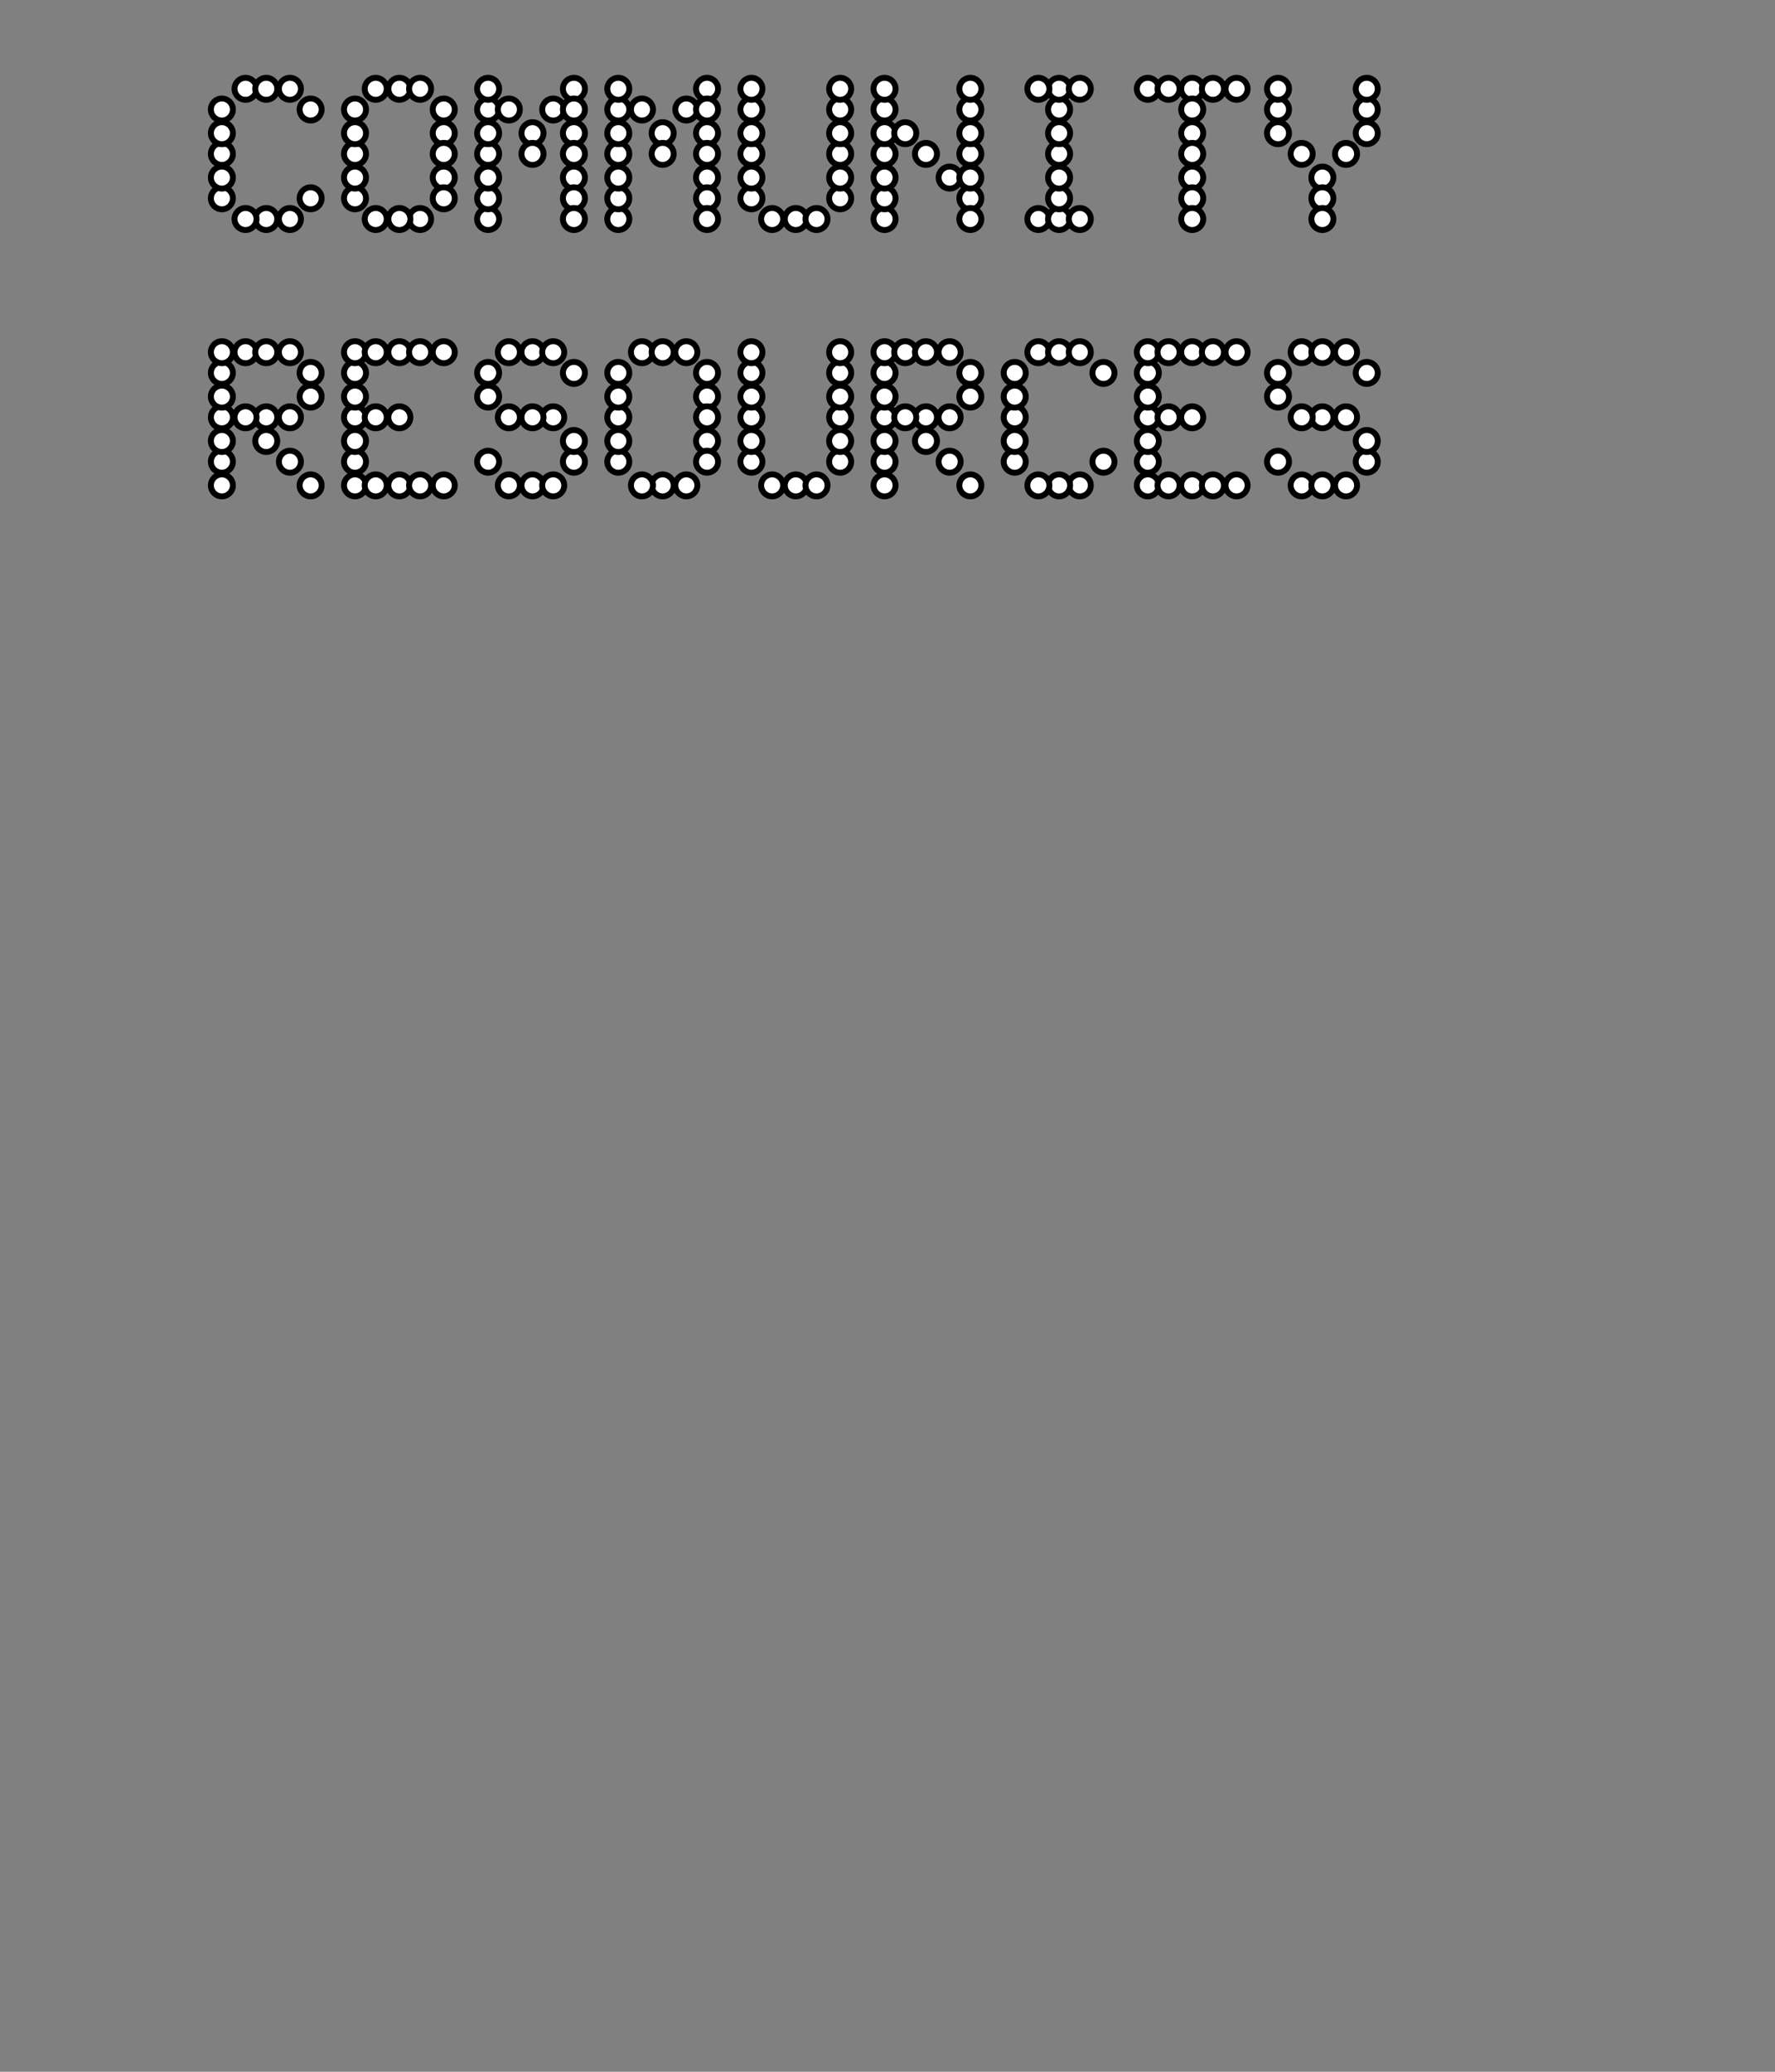 <svg width="600" height="700" viewbox = "0 0 600 700"  xmlns="http://www.w3.org/2000/svg">
<rect width="100%" height="100%" fill="#808080" stroke="none"/>
<!--<json>{
  "glyph": "0330,0330,0330,0330,0332,0336,0336,0332,0337,0337,0330,0330,0330,0332,0332,0332,0332,0332,0211,0211,0336,0336,0336,0332,0332,0332,0332,0332,0332,0332,0332,0330,0332,0337,0337,0337,0333,0333,0333,0336,0333,0337,0332,0332,0336,0333,0337,01103,01117,01115,01115,01125,01116,01111,01124,01131,0331,0332,0332,0332,0332,0332,0332,0332,0332,0336,0331,0333,0337,01040,01122,01105,01123,01117,01125,01122,01103,01105,01123,",
  "x0": 300,
  "y0": 400,
  "unit": 45.45454545454545,
  "width": 600,
  "height": 700,
  "style": {
    "color0": "black",
    "fill0": "white",
    "line0": 2,
    "color1": "black",
    "fill1": "black",
    "line1": 5,
    "color2": "red",
    "fill2": "red",
    "line2": 1,
    "color3": "#FF7900",
    "fill3": "#FF7900",
    "line3": 1,
    "color4": "yellow",
    "fill4": "yellow",
    "line4": 1,
    "color5": "green",
    "fill5": "green",
    "line5": 1,
    "color6": "blue",
    "fill6": "blue",
    "line6": 1,
    "color7": "purple",
    "fill7": "purple",
    "line7": 1
  },
  "shapes": [
    "0220:0342,0336,0333,0342,0336,0332,0342,0333,0333,0342,0336,0333,0342,0332,0332,0342,0332,0332,0342,0332,0332,0342,0333,0333,0333,0333,0333,0333,0333,0337,0337,0337,",
    "0221:0316,0336,0313,0342,0336,0333,0342,0333,0342,0333,0342,0333,0342,0333,0337,0342,0336,0333,0342,0333,0342,0333,0342,0333,0342,0333,0342,0337,0316,0337,0313,",
    "0222:0362,0203,0335,0203,0203,0203,0203,0203,0203,0335,0203,0335,0203,0203,0203,0203,0203,0203,0354,0335,",
    "0223:0322,0221,0221,0221,0221,0221,0221,0334,0221,0334,0220,0220,0220,0220,0220,0220,0334,0220,0334,0320,",
    "0224:0222,0330,0222,0330,0222,0330,0222,0330,0222,0330,0222,0331,0331,0331,0331,0331,",
    "0225:0223,0330,0223,0330,0223,0330,0223,0330,0223,0330,0223,0331,0331,0331,0331,0331,",
    "0226:0220,0336,0331,0334,0336,0330,0337,0321,0336,0362,0203,0335,0203,0203,0203,0203,0203,0335,0203,0203,0203,0203,0335,0203,0203,0203,0203,0203,0335,0203,0364,0330,0334,0331,0337,0201,0335,0336,0350,0334,0331,0362,0203,0335,0335,0203,0364,0331,0335,0313,0304,0337,0330,0336,0330,0337,0337,0320,0331,0336,0331,0332,01015,0163,0141,0166,0145,0365,0330,0330,0330,0333,0337,",
    "0227:0304,0350,0335,0313,0304,0322,0336,0336,0336,0330,0332,0337,0337,0362,0203,0335,0336,0203,0335,0337,0203,0334,0203,0335,0336,0203,0335,0337,0203,0334,0203,0335,0336,0203,0335,0337,0203,0334,0203,0335,0336,0203,0335,0337,0203,0363,0320,0336,0334,0336,0333,0331,0337,0337,0337,0350,0334,0304,0220,0331,0336,0331,0332,0336,0332,0337,01015,0144,0145,0154,0145,0164,0145,0336,0333,0337,0330,0330,0330,0333,0337,",
    "0230:0313,0334,0336,0330,0335,0335,0305,0334,0337,0311,0337,0362,0203,0335,0335,0203,0335,0350,0335,0336,0203,0363,0313,0336,0331,0304,0335,0337,",
    "0231:0321,0342,0330,0320,0336,0230,0331,0331,0337,0350,0335,0304,",
    "0232:0231,0231,0231,0231,0231,0231,0231,0231,",
    "0233:0220,0336,0210,0232,",
    "0234:0220,0336,0335,0335,0331,0335,0331,0337,0321,0342,0332,0342,0336,0333,0337,0342,0330,0336,0336,0336,0330,0337,0366,0332,0332,0332,0367,0350,0335,0306,0350,0320,0335,0362,0203,0334,0334,0334,0334,0203,0334,0334,0334,0334,0203,0363,0335,0304,0350,0335,0304,0335,0335,0331,0331,0332,01015,0145,0154,0145,0155,0145,0156,0164,040,0144,0157,0167,0156,0365,0330,0330,0330,0330,0330,0333,0333,0333,0336,0332,0337,0333,0337,0337,",
    "0235:0220,0321,0336,0342,0335,0342,0335,0342,0335,0342,0335,0337,",
    "0236:0321,0220,0335,0336,0321,0342,0335,0335,0342,0335,0337,",
    "0237:0220,0336,0331,0332,0336,0321,0342,0335,0342,0335,0342,0335,0342,0335,0330,0330,0333,0333,0337,0337,",
    "01220:0333,0200,0336,0332,0330,0336,0332,0337,0220,0331,0336,0333,0337,0337,",
    "01221:0333,0200,0336,0330,0332,0336,0332,0337,0221,0336,0333,0337,0331,0337,",
    "01222:0333,0200,0336,0330,0332,0336,0332,0336,0332,0222,0332,0337,0337,0331,0337,0333,",
    "01223:0333,0200,0336,0332,0330,0336,0332,0336,0332,0223,0332,0337,0337,0331,0337,0333,0320,",
    "01224:0333,0200,0336,0332,0336,0330,0336,0332,0332,0331,0332,0224,",
    "01225:0333,0200,0336,0330,0332,0336,0331,0332,0336,0331,0332,0225,0331,0332,0320,0337,0337,0337,0333,",
    "01226:0333,0200,0336,0336,0330,0332,0337,0226,0336,0333,0331,0337,0337,",
    "01227:0333,0200,0336,0330,0332,0336,0332,0337,0227,0333,0336,0333,0337,0331,0337,",
    "01230:0333,0200,",
    "01231:0333,0200,",
    "01232:0333,0200,",
    "01233:0333,0200,",
    "01234:0333,0200,",
    "01235:0333,0200,",
    "01236:0333,0200,",
    "01237:0333,0200,",
    "0240:0220,0336,0331,0333,0336,0321,0335,0342,0335,0335,0342,0335,0330,0330,0332,0332,0337,0337,",
    "01240:0333,0200,0336,0330,0332,0210,0240,0211,0333,0331,0337,",
    "0241:0220,0336,0321,0343,0332,0350,0335,0336,0342,0334,0334,0342,0335,0304,0337,0333,0337,",
    "01241:0333,0200,0336,0332,0330,0210,0241,0211,0333,0331,0337,",
    "0242:0220,0321,0336,0343,0333,0336,0350,0335,0342,0334,0334,0342,0335,0337,0304,0332,0337,",
    "01242:0333,0200,0336,0330,0332,0210,0242,0211,0333,0331,0337,",
    "0243:0220,0336,0331,0332,0336,0321,0343,0332,0350,0334,0336,0342,0335,0335,0342,0337,0334,0334,0335,0304,0332,0330,0330,0337,0337,0333,",
    "01243:0333,0200,0336,0330,0332,0210,0243,0211,0333,0331,0337,",
    "0244:0220,0336,0331,0333,0336,0321,0343,0333,0350,0336,0335,0342,0334,0334,0342,0335,0337,0304,0333,0330,0330,0337,0337,0332,",
    "01244:0333,0200,0336,0330,0332,0210,0244,0211,0333,0331,0337,",
    "0245:0210,0332,0332,0362,0335,0203,0203,0203,0203,0334,0203,0363,0332,0332,0331,0211,",
    "01245:0333,0200,0336,0330,0332,0336,0245,0337,0333,0331,0337,",
    "0246:0210,0332,0332,0335,0306,0336,0330,0335,0335,0335,0321,0362,0203,0335,0335,0203,0364,0331,0350,0335,0337,0366,0333,0333,0333,0333,0334,0334,0334,0334,0367,0335,0336,0342,0334,0334,0342,0330,0330,0330,0330,0335,0335,0335,0304,0337,0211,",
    "01246:0333,0200,0336,0330,0332,0336,0246,",
    "0247:0330,0332,0336,0332,0336,0221,0333,0333,0333,0222,0333,0333,0333,0223,0333,0333,0333,0225,0333,0331,0331,0331,0332,0332,0332,0332,0332,0332,0332,0332,0332,0332,0332,0332,0333,0333,0226,0331,0331,0331,0333,0333,0333,0333,0333,0333,0333,0333,0333,0333,0333,0333,0333,0330,0333,0330,0330,0333,0330,0331,0332,0332,0332,0332,0332,0332,0332,0332,0332,0332,0332,0332,0227,0333,0333,0333,0230,0333,0331,0331,0331,0331,0332,0332,0332,0330,0332,0332,0332,0332,0332,0332,0333,0333,0231,0333,0333,0333,0232,0331,0333,0330,0333,0333,0233,0333,0333,0333,0234,0330,0330,0332,0330,0332,0332,0337,0337,",
    "01247:0333,0200,0336,0330,0332,0220,0336,0247,0337,0331,0333,0337,"
  ]
}</json>-->    <circle cx="75" cy = "67" r = "3.719" stroke = "#000000" stroke-width = "2" fill = "#ffffff" />
    <circle cx="75" cy = "60" r = "3.719" stroke = "#000000" stroke-width = "2" fill = "#ffffff" />
    <circle cx="75" cy = "52" r = "3.719" stroke = "#000000" stroke-width = "2" fill = "#ffffff" />
    <circle cx="75" cy = "45" r = "3.719" stroke = "#000000" stroke-width = "2" fill = "#ffffff" />
    <circle cx="75" cy = "37" r = "3.719" stroke = "#000000" stroke-width = "2" fill = "#ffffff" />
    <circle cx="83" cy = "30" r = "3.719" stroke = "#000000" stroke-width = "2" fill = "#ffffff" />
    <circle cx="90" cy = "30" r = "3.719" stroke = "#000000" stroke-width = "2" fill = "#ffffff" />
    <circle cx="98" cy = "30" r = "3.719" stroke = "#000000" stroke-width = "2" fill = "#ffffff" />
    <circle cx="105" cy = "37" r = "3.719" stroke = "#000000" stroke-width = "2" fill = "#ffffff" />
    <circle cx="105" cy = "67" r = "3.719" stroke = "#000000" stroke-width = "2" fill = "#ffffff" />
    <circle cx="98" cy = "74" r = "3.719" stroke = "#000000" stroke-width = "2" fill = "#ffffff" />
    <circle cx="90" cy = "74" r = "3.719" stroke = "#000000" stroke-width = "2" fill = "#ffffff" />
    <circle cx="83" cy = "74" r = "3.719" stroke = "#000000" stroke-width = "2" fill = "#ffffff" />
    <circle cx="120" cy = "67" r = "3.719" stroke = "#000000" stroke-width = "2" fill = "#ffffff" />
    <circle cx="120" cy = "60" r = "3.719" stroke = "#000000" stroke-width = "2" fill = "#ffffff" />
    <circle cx="120" cy = "52" r = "3.719" stroke = "#000000" stroke-width = "2" fill = "#ffffff" />
    <circle cx="120" cy = "45" r = "3.719" stroke = "#000000" stroke-width = "2" fill = "#ffffff" />
    <circle cx="120" cy = "37" r = "3.719" stroke = "#000000" stroke-width = "2" fill = "#ffffff" />
    <circle cx="127" cy = "30" r = "3.719" stroke = "#000000" stroke-width = "2" fill = "#ffffff" />
    <circle cx="135" cy = "30" r = "3.719" stroke = "#000000" stroke-width = "2" fill = "#ffffff" />
    <circle cx="142" cy = "30" r = "3.719" stroke = "#000000" stroke-width = "2" fill = "#ffffff" />
    <circle cx="150" cy = "37" r = "3.719" stroke = "#000000" stroke-width = "2" fill = "#ffffff" />
    <circle cx="150" cy = "45" r = "3.719" stroke = "#000000" stroke-width = "2" fill = "#ffffff" />
    <circle cx="150" cy = "52" r = "3.719" stroke = "#000000" stroke-width = "2" fill = "#ffffff" />
    <circle cx="150" cy = "60" r = "3.719" stroke = "#000000" stroke-width = "2" fill = "#ffffff" />
    <circle cx="150" cy = "67" r = "3.719" stroke = "#000000" stroke-width = "2" fill = "#ffffff" />
    <circle cx="142" cy = "74" r = "3.719" stroke = "#000000" stroke-width = "2" fill = "#ffffff" />
    <circle cx="135" cy = "74" r = "3.719" stroke = "#000000" stroke-width = "2" fill = "#ffffff" />
    <circle cx="127" cy = "74" r = "3.719" stroke = "#000000" stroke-width = "2" fill = "#ffffff" />
    <circle cx="165" cy = "74" r = "3.719" stroke = "#000000" stroke-width = "2" fill = "#ffffff" />
    <circle cx="165" cy = "67" r = "3.719" stroke = "#000000" stroke-width = "2" fill = "#ffffff" />
    <circle cx="165" cy = "60" r = "3.719" stroke = "#000000" stroke-width = "2" fill = "#ffffff" />
    <circle cx="165" cy = "52" r = "3.719" stroke = "#000000" stroke-width = "2" fill = "#ffffff" />
    <circle cx="165" cy = "45" r = "3.719" stroke = "#000000" stroke-width = "2" fill = "#ffffff" />
    <circle cx="165" cy = "37" r = "3.719" stroke = "#000000" stroke-width = "2" fill = "#ffffff" />
    <circle cx="165" cy = "30" r = "3.719" stroke = "#000000" stroke-width = "2" fill = "#ffffff" />
    <circle cx="172" cy = "37" r = "3.719" stroke = "#000000" stroke-width = "2" fill = "#ffffff" />
    <circle cx="180" cy = "45" r = "3.719" stroke = "#000000" stroke-width = "2" fill = "#ffffff" />
    <circle cx="180" cy = "52" r = "3.719" stroke = "#000000" stroke-width = "2" fill = "#ffffff" />
    <circle cx="187" cy = "37" r = "3.719" stroke = "#000000" stroke-width = "2" fill = "#ffffff" />
    <circle cx="194" cy = "30" r = "3.719" stroke = "#000000" stroke-width = "2" fill = "#ffffff" />
    <circle cx="194" cy = "37" r = "3.719" stroke = "#000000" stroke-width = "2" fill = "#ffffff" />
    <circle cx="194" cy = "45" r = "3.719" stroke = "#000000" stroke-width = "2" fill = "#ffffff" />
    <circle cx="194" cy = "52" r = "3.719" stroke = "#000000" stroke-width = "2" fill = "#ffffff" />
    <circle cx="194" cy = "60" r = "3.719" stroke = "#000000" stroke-width = "2" fill = "#ffffff" />
    <circle cx="194" cy = "67" r = "3.719" stroke = "#000000" stroke-width = "2" fill = "#ffffff" />
    <circle cx="194" cy = "74" r = "3.719" stroke = "#000000" stroke-width = "2" fill = "#ffffff" />
    <circle cx="209" cy = "74" r = "3.719" stroke = "#000000" stroke-width = "2" fill = "#ffffff" />
    <circle cx="209" cy = "67" r = "3.719" stroke = "#000000" stroke-width = "2" fill = "#ffffff" />
    <circle cx="209" cy = "60" r = "3.719" stroke = "#000000" stroke-width = "2" fill = "#ffffff" />
    <circle cx="209" cy = "52" r = "3.719" stroke = "#000000" stroke-width = "2" fill = "#ffffff" />
    <circle cx="209" cy = "45" r = "3.719" stroke = "#000000" stroke-width = "2" fill = "#ffffff" />
    <circle cx="209" cy = "37" r = "3.719" stroke = "#000000" stroke-width = "2" fill = "#ffffff" />
    <circle cx="209" cy = "30" r = "3.719" stroke = "#000000" stroke-width = "2" fill = "#ffffff" />
    <circle cx="217" cy = "37" r = "3.719" stroke = "#000000" stroke-width = "2" fill = "#ffffff" />
    <circle cx="224" cy = "45" r = "3.719" stroke = "#000000" stroke-width = "2" fill = "#ffffff" />
    <circle cx="224" cy = "52" r = "3.719" stroke = "#000000" stroke-width = "2" fill = "#ffffff" />
    <circle cx="232" cy = "37" r = "3.719" stroke = "#000000" stroke-width = "2" fill = "#ffffff" />
    <circle cx="239" cy = "30" r = "3.719" stroke = "#000000" stroke-width = "2" fill = "#ffffff" />
    <circle cx="239" cy = "37" r = "3.719" stroke = "#000000" stroke-width = "2" fill = "#ffffff" />
    <circle cx="239" cy = "45" r = "3.719" stroke = "#000000" stroke-width = "2" fill = "#ffffff" />
    <circle cx="239" cy = "52" r = "3.719" stroke = "#000000" stroke-width = "2" fill = "#ffffff" />
    <circle cx="239" cy = "60" r = "3.719" stroke = "#000000" stroke-width = "2" fill = "#ffffff" />
    <circle cx="239" cy = "67" r = "3.719" stroke = "#000000" stroke-width = "2" fill = "#ffffff" />
    <circle cx="239" cy = "74" r = "3.719" stroke = "#000000" stroke-width = "2" fill = "#ffffff" />
    <circle cx="254" cy = "67" r = "3.719" stroke = "#000000" stroke-width = "2" fill = "#ffffff" />
    <circle cx="254" cy = "60" r = "3.719" stroke = "#000000" stroke-width = "2" fill = "#ffffff" />
    <circle cx="254" cy = "52" r = "3.719" stroke = "#000000" stroke-width = "2" fill = "#ffffff" />
    <circle cx="254" cy = "45" r = "3.719" stroke = "#000000" stroke-width = "2" fill = "#ffffff" />
    <circle cx="254" cy = "37" r = "3.719" stroke = "#000000" stroke-width = "2" fill = "#ffffff" />
    <circle cx="254" cy = "30" r = "3.719" stroke = "#000000" stroke-width = "2" fill = "#ffffff" />
    <circle cx="261" cy = "74" r = "3.719" stroke = "#000000" stroke-width = "2" fill = "#ffffff" />
    <circle cx="269" cy = "74" r = "3.719" stroke = "#000000" stroke-width = "2" fill = "#ffffff" />
    <circle cx="276" cy = "74" r = "3.719" stroke = "#000000" stroke-width = "2" fill = "#ffffff" />
    <circle cx="284" cy = "67" r = "3.719" stroke = "#000000" stroke-width = "2" fill = "#ffffff" />
    <circle cx="284" cy = "60" r = "3.719" stroke = "#000000" stroke-width = "2" fill = "#ffffff" />
    <circle cx="284" cy = "52" r = "3.719" stroke = "#000000" stroke-width = "2" fill = "#ffffff" />
    <circle cx="284" cy = "45" r = "3.719" stroke = "#000000" stroke-width = "2" fill = "#ffffff" />
    <circle cx="284" cy = "37" r = "3.719" stroke = "#000000" stroke-width = "2" fill = "#ffffff" />
    <circle cx="284" cy = "30" r = "3.719" stroke = "#000000" stroke-width = "2" fill = "#ffffff" />
    <circle cx="299" cy = "74" r = "3.719" stroke = "#000000" stroke-width = "2" fill = "#ffffff" />
    <circle cx="299" cy = "67" r = "3.719" stroke = "#000000" stroke-width = "2" fill = "#ffffff" />
    <circle cx="299" cy = "60" r = "3.719" stroke = "#000000" stroke-width = "2" fill = "#ffffff" />
    <circle cx="299" cy = "52" r = "3.719" stroke = "#000000" stroke-width = "2" fill = "#ffffff" />
    <circle cx="299" cy = "45" r = "3.719" stroke = "#000000" stroke-width = "2" fill = "#ffffff" />
    <circle cx="299" cy = "37" r = "3.719" stroke = "#000000" stroke-width = "2" fill = "#ffffff" />
    <circle cx="299" cy = "30" r = "3.719" stroke = "#000000" stroke-width = "2" fill = "#ffffff" />
    <circle cx="306" cy = "45" r = "3.719" stroke = "#000000" stroke-width = "2" fill = "#ffffff" />
    <circle cx="313" cy = "52" r = "3.719" stroke = "#000000" stroke-width = "2" fill = "#ffffff" />
    <circle cx="321" cy = "60" r = "3.719" stroke = "#000000" stroke-width = "2" fill = "#ffffff" />
    <circle cx="328" cy = "67" r = "3.719" stroke = "#000000" stroke-width = "2" fill = "#ffffff" />
    <circle cx="328" cy = "74" r = "3.719" stroke = "#000000" stroke-width = "2" fill = "#ffffff" />
    <circle cx="328" cy = "60" r = "3.719" stroke = "#000000" stroke-width = "2" fill = "#ffffff" />
    <circle cx="328" cy = "52" r = "3.719" stroke = "#000000" stroke-width = "2" fill = "#ffffff" />
    <circle cx="328" cy = "45" r = "3.719" stroke = "#000000" stroke-width = "2" fill = "#ffffff" />
    <circle cx="328" cy = "37" r = "3.719" stroke = "#000000" stroke-width = "2" fill = "#ffffff" />
    <circle cx="328" cy = "30" r = "3.719" stroke = "#000000" stroke-width = "2" fill = "#ffffff" />
    <circle cx="351" cy = "74" r = "3.719" stroke = "#000000" stroke-width = "2" fill = "#ffffff" />
    <circle cx="358" cy = "74" r = "3.719" stroke = "#000000" stroke-width = "2" fill = "#ffffff" />
    <circle cx="365" cy = "74" r = "3.719" stroke = "#000000" stroke-width = "2" fill = "#ffffff" />
    <circle cx="358" cy = "67" r = "3.719" stroke = "#000000" stroke-width = "2" fill = "#ffffff" />
    <circle cx="358" cy = "60" r = "3.719" stroke = "#000000" stroke-width = "2" fill = "#ffffff" />
    <circle cx="358" cy = "52" r = "3.719" stroke = "#000000" stroke-width = "2" fill = "#ffffff" />
    <circle cx="358" cy = "45" r = "3.719" stroke = "#000000" stroke-width = "2" fill = "#ffffff" />
    <circle cx="358" cy = "37" r = "3.719" stroke = "#000000" stroke-width = "2" fill = "#ffffff" />
    <circle cx="358" cy = "30" r = "3.719" stroke = "#000000" stroke-width = "2" fill = "#ffffff" />
    <circle cx="351" cy = "30" r = "3.719" stroke = "#000000" stroke-width = "2" fill = "#ffffff" />
    <circle cx="365" cy = "30" r = "3.719" stroke = "#000000" stroke-width = "2" fill = "#ffffff" />
    <circle cx="388" cy = "30" r = "3.719" stroke = "#000000" stroke-width = "2" fill = "#ffffff" />
    <circle cx="395" cy = "30" r = "3.719" stroke = "#000000" stroke-width = "2" fill = "#ffffff" />
    <circle cx="403" cy = "30" r = "3.719" stroke = "#000000" stroke-width = "2" fill = "#ffffff" />
    <circle cx="410" cy = "30" r = "3.719" stroke = "#000000" stroke-width = "2" fill = "#ffffff" />
    <circle cx="418" cy = "30" r = "3.719" stroke = "#000000" stroke-width = "2" fill = "#ffffff" />
    <circle cx="403" cy = "37" r = "3.719" stroke = "#000000" stroke-width = "2" fill = "#ffffff" />
    <circle cx="403" cy = "45" r = "3.719" stroke = "#000000" stroke-width = "2" fill = "#ffffff" />
    <circle cx="403" cy = "52" r = "3.719" stroke = "#000000" stroke-width = "2" fill = "#ffffff" />
    <circle cx="403" cy = "60" r = "3.719" stroke = "#000000" stroke-width = "2" fill = "#ffffff" />
    <circle cx="403" cy = "67" r = "3.719" stroke = "#000000" stroke-width = "2" fill = "#ffffff" />
    <circle cx="403" cy = "74" r = "3.719" stroke = "#000000" stroke-width = "2" fill = "#ffffff" />
    <circle cx="432" cy = "45" r = "3.719" stroke = "#000000" stroke-width = "2" fill = "#ffffff" />
    <circle cx="432" cy = "37" r = "3.719" stroke = "#000000" stroke-width = "2" fill = "#ffffff" />
    <circle cx="432" cy = "30" r = "3.719" stroke = "#000000" stroke-width = "2" fill = "#ffffff" />
    <circle cx="440" cy = "52" r = "3.719" stroke = "#000000" stroke-width = "2" fill = "#ffffff" />
    <circle cx="447" cy = "60" r = "3.719" stroke = "#000000" stroke-width = "2" fill = "#ffffff" />
    <circle cx="447" cy = "67" r = "3.719" stroke = "#000000" stroke-width = "2" fill = "#ffffff" />
    <circle cx="447" cy = "74" r = "3.719" stroke = "#000000" stroke-width = "2" fill = "#ffffff" />
    <circle cx="455" cy = "52" r = "3.719" stroke = "#000000" stroke-width = "2" fill = "#ffffff" />
    <circle cx="462" cy = "45" r = "3.719" stroke = "#000000" stroke-width = "2" fill = "#ffffff" />
    <circle cx="462" cy = "37" r = "3.719" stroke = "#000000" stroke-width = "2" fill = "#ffffff" />
    <circle cx="462" cy = "30" r = "3.719" stroke = "#000000" stroke-width = "2" fill = "#ffffff" />
    <circle cx="75" cy = "164" r = "3.719" stroke = "#000000" stroke-width = "2" fill = "#ffffff" />
    <circle cx="75" cy = "156" r = "3.719" stroke = "#000000" stroke-width = "2" fill = "#ffffff" />
    <circle cx="75" cy = "149" r = "3.719" stroke = "#000000" stroke-width = "2" fill = "#ffffff" />
    <circle cx="75" cy = "141" r = "3.719" stroke = "#000000" stroke-width = "2" fill = "#ffffff" />
    <circle cx="75" cy = "134" r = "3.719" stroke = "#000000" stroke-width = "2" fill = "#ffffff" />
    <circle cx="75" cy = "126" r = "3.719" stroke = "#000000" stroke-width = "2" fill = "#ffffff" />
    <circle cx="75" cy = "119" r = "3.719" stroke = "#000000" stroke-width = "2" fill = "#ffffff" />
    <circle cx="83" cy = "119" r = "3.719" stroke = "#000000" stroke-width = "2" fill = "#ffffff" />
    <circle cx="90" cy = "119" r = "3.719" stroke = "#000000" stroke-width = "2" fill = "#ffffff" />
    <circle cx="98" cy = "119" r = "3.719" stroke = "#000000" stroke-width = "2" fill = "#ffffff" />
    <circle cx="105" cy = "126" r = "3.719" stroke = "#000000" stroke-width = "2" fill = "#ffffff" />
    <circle cx="105" cy = "134" r = "3.719" stroke = "#000000" stroke-width = "2" fill = "#ffffff" />
    <circle cx="98" cy = "141" r = "3.719" stroke = "#000000" stroke-width = "2" fill = "#ffffff" />
    <circle cx="90" cy = "141" r = "3.719" stroke = "#000000" stroke-width = "2" fill = "#ffffff" />
    <circle cx="83" cy = "141" r = "3.719" stroke = "#000000" stroke-width = "2" fill = "#ffffff" />
    <circle cx="90" cy = "149" r = "3.719" stroke = "#000000" stroke-width = "2" fill = "#ffffff" />
    <circle cx="98" cy = "156" r = "3.719" stroke = "#000000" stroke-width = "2" fill = "#ffffff" />
    <circle cx="105" cy = "164" r = "3.719" stroke = "#000000" stroke-width = "2" fill = "#ffffff" />
    <circle cx="120" cy = "164" r = "3.719" stroke = "#000000" stroke-width = "2" fill = "#ffffff" />
    <circle cx="120" cy = "156" r = "3.719" stroke = "#000000" stroke-width = "2" fill = "#ffffff" />
    <circle cx="120" cy = "149" r = "3.719" stroke = "#000000" stroke-width = "2" fill = "#ffffff" />
    <circle cx="120" cy = "141" r = "3.719" stroke = "#000000" stroke-width = "2" fill = "#ffffff" />
    <circle cx="120" cy = "134" r = "3.719" stroke = "#000000" stroke-width = "2" fill = "#ffffff" />
    <circle cx="120" cy = "126" r = "3.719" stroke = "#000000" stroke-width = "2" fill = "#ffffff" />
    <circle cx="120" cy = "119" r = "3.719" stroke = "#000000" stroke-width = "2" fill = "#ffffff" />
    <circle cx="127" cy = "119" r = "3.719" stroke = "#000000" stroke-width = "2" fill = "#ffffff" />
    <circle cx="135" cy = "119" r = "3.719" stroke = "#000000" stroke-width = "2" fill = "#ffffff" />
    <circle cx="142" cy = "119" r = "3.719" stroke = "#000000" stroke-width = "2" fill = "#ffffff" />
    <circle cx="150" cy = "119" r = "3.719" stroke = "#000000" stroke-width = "2" fill = "#ffffff" />
    <circle cx="135" cy = "141" r = "3.719" stroke = "#000000" stroke-width = "2" fill = "#ffffff" />
    <circle cx="127" cy = "141" r = "3.719" stroke = "#000000" stroke-width = "2" fill = "#ffffff" />
    <circle cx="127" cy = "164" r = "3.719" stroke = "#000000" stroke-width = "2" fill = "#ffffff" />
    <circle cx="135" cy = "164" r = "3.719" stroke = "#000000" stroke-width = "2" fill = "#ffffff" />
    <circle cx="142" cy = "164" r = "3.719" stroke = "#000000" stroke-width = "2" fill = "#ffffff" />
    <circle cx="150" cy = "164" r = "3.719" stroke = "#000000" stroke-width = "2" fill = "#ffffff" />
    <circle cx="165" cy = "156" r = "3.719" stroke = "#000000" stroke-width = "2" fill = "#ffffff" />
    <circle cx="172" cy = "164" r = "3.719" stroke = "#000000" stroke-width = "2" fill = "#ffffff" />
    <circle cx="180" cy = "164" r = "3.719" stroke = "#000000" stroke-width = "2" fill = "#ffffff" />
    <circle cx="187" cy = "164" r = "3.719" stroke = "#000000" stroke-width = "2" fill = "#ffffff" />
    <circle cx="194" cy = "156" r = "3.719" stroke = "#000000" stroke-width = "2" fill = "#ffffff" />
    <circle cx="194" cy = "149" r = "3.719" stroke = "#000000" stroke-width = "2" fill = "#ffffff" />
    <circle cx="187" cy = "141" r = "3.719" stroke = "#000000" stroke-width = "2" fill = "#ffffff" />
    <circle cx="180" cy = "141" r = "3.719" stroke = "#000000" stroke-width = "2" fill = "#ffffff" />
    <circle cx="172" cy = "141" r = "3.719" stroke = "#000000" stroke-width = "2" fill = "#ffffff" />
    <circle cx="165" cy = "134" r = "3.719" stroke = "#000000" stroke-width = "2" fill = "#ffffff" />
    <circle cx="165" cy = "126" r = "3.719" stroke = "#000000" stroke-width = "2" fill = "#ffffff" />
    <circle cx="172" cy = "119" r = "3.719" stroke = "#000000" stroke-width = "2" fill = "#ffffff" />
    <circle cx="180" cy = "119" r = "3.719" stroke = "#000000" stroke-width = "2" fill = "#ffffff" />
    <circle cx="187" cy = "119" r = "3.719" stroke = "#000000" stroke-width = "2" fill = "#ffffff" />
    <circle cx="194" cy = "126" r = "3.719" stroke = "#000000" stroke-width = "2" fill = "#ffffff" />
    <circle cx="209" cy = "156" r = "3.719" stroke = "#000000" stroke-width = "2" fill = "#ffffff" />
    <circle cx="209" cy = "149" r = "3.719" stroke = "#000000" stroke-width = "2" fill = "#ffffff" />
    <circle cx="209" cy = "141" r = "3.719" stroke = "#000000" stroke-width = "2" fill = "#ffffff" />
    <circle cx="209" cy = "134" r = "3.719" stroke = "#000000" stroke-width = "2" fill = "#ffffff" />
    <circle cx="209" cy = "126" r = "3.719" stroke = "#000000" stroke-width = "2" fill = "#ffffff" />
    <circle cx="217" cy = "119" r = "3.719" stroke = "#000000" stroke-width = "2" fill = "#ffffff" />
    <circle cx="224" cy = "119" r = "3.719" stroke = "#000000" stroke-width = "2" fill = "#ffffff" />
    <circle cx="232" cy = "119" r = "3.719" stroke = "#000000" stroke-width = "2" fill = "#ffffff" />
    <circle cx="239" cy = "126" r = "3.719" stroke = "#000000" stroke-width = "2" fill = "#ffffff" />
    <circle cx="239" cy = "134" r = "3.719" stroke = "#000000" stroke-width = "2" fill = "#ffffff" />
    <circle cx="239" cy = "141" r = "3.719" stroke = "#000000" stroke-width = "2" fill = "#ffffff" />
    <circle cx="239" cy = "149" r = "3.719" stroke = "#000000" stroke-width = "2" fill = "#ffffff" />
    <circle cx="239" cy = "156" r = "3.719" stroke = "#000000" stroke-width = "2" fill = "#ffffff" />
    <circle cx="232" cy = "164" r = "3.719" stroke = "#000000" stroke-width = "2" fill = "#ffffff" />
    <circle cx="224" cy = "164" r = "3.719" stroke = "#000000" stroke-width = "2" fill = "#ffffff" />
    <circle cx="217" cy = "164" r = "3.719" stroke = "#000000" stroke-width = "2" fill = "#ffffff" />
    <circle cx="254" cy = "156" r = "3.719" stroke = "#000000" stroke-width = "2" fill = "#ffffff" />
    <circle cx="254" cy = "149" r = "3.719" stroke = "#000000" stroke-width = "2" fill = "#ffffff" />
    <circle cx="254" cy = "141" r = "3.719" stroke = "#000000" stroke-width = "2" fill = "#ffffff" />
    <circle cx="254" cy = "134" r = "3.719" stroke = "#000000" stroke-width = "2" fill = "#ffffff" />
    <circle cx="254" cy = "126" r = "3.719" stroke = "#000000" stroke-width = "2" fill = "#ffffff" />
    <circle cx="254" cy = "119" r = "3.719" stroke = "#000000" stroke-width = "2" fill = "#ffffff" />
    <circle cx="261" cy = "164" r = "3.719" stroke = "#000000" stroke-width = "2" fill = "#ffffff" />
    <circle cx="269" cy = "164" r = "3.719" stroke = "#000000" stroke-width = "2" fill = "#ffffff" />
    <circle cx="276" cy = "164" r = "3.719" stroke = "#000000" stroke-width = "2" fill = "#ffffff" />
    <circle cx="284" cy = "156" r = "3.719" stroke = "#000000" stroke-width = "2" fill = "#ffffff" />
    <circle cx="284" cy = "149" r = "3.719" stroke = "#000000" stroke-width = "2" fill = "#ffffff" />
    <circle cx="284" cy = "141" r = "3.719" stroke = "#000000" stroke-width = "2" fill = "#ffffff" />
    <circle cx="284" cy = "134" r = "3.719" stroke = "#000000" stroke-width = "2" fill = "#ffffff" />
    <circle cx="284" cy = "126" r = "3.719" stroke = "#000000" stroke-width = "2" fill = "#ffffff" />
    <circle cx="284" cy = "119" r = "3.719" stroke = "#000000" stroke-width = "2" fill = "#ffffff" />
    <circle cx="299" cy = "164" r = "3.719" stroke = "#000000" stroke-width = "2" fill = "#ffffff" />
    <circle cx="299" cy = "156" r = "3.719" stroke = "#000000" stroke-width = "2" fill = "#ffffff" />
    <circle cx="299" cy = "149" r = "3.719" stroke = "#000000" stroke-width = "2" fill = "#ffffff" />
    <circle cx="299" cy = "141" r = "3.719" stroke = "#000000" stroke-width = "2" fill = "#ffffff" />
    <circle cx="299" cy = "134" r = "3.719" stroke = "#000000" stroke-width = "2" fill = "#ffffff" />
    <circle cx="299" cy = "126" r = "3.719" stroke = "#000000" stroke-width = "2" fill = "#ffffff" />
    <circle cx="299" cy = "119" r = "3.719" stroke = "#000000" stroke-width = "2" fill = "#ffffff" />
    <circle cx="306" cy = "119" r = "3.719" stroke = "#000000" stroke-width = "2" fill = "#ffffff" />
    <circle cx="313" cy = "119" r = "3.719" stroke = "#000000" stroke-width = "2" fill = "#ffffff" />
    <circle cx="321" cy = "119" r = "3.719" stroke = "#000000" stroke-width = "2" fill = "#ffffff" />
    <circle cx="328" cy = "126" r = "3.719" stroke = "#000000" stroke-width = "2" fill = "#ffffff" />
    <circle cx="328" cy = "134" r = "3.719" stroke = "#000000" stroke-width = "2" fill = "#ffffff" />
    <circle cx="321" cy = "141" r = "3.719" stroke = "#000000" stroke-width = "2" fill = "#ffffff" />
    <circle cx="313" cy = "141" r = "3.719" stroke = "#000000" stroke-width = "2" fill = "#ffffff" />
    <circle cx="306" cy = "141" r = "3.719" stroke = "#000000" stroke-width = "2" fill = "#ffffff" />
    <circle cx="313" cy = "149" r = "3.719" stroke = "#000000" stroke-width = "2" fill = "#ffffff" />
    <circle cx="321" cy = "156" r = "3.719" stroke = "#000000" stroke-width = "2" fill = "#ffffff" />
    <circle cx="328" cy = "164" r = "3.719" stroke = "#000000" stroke-width = "2" fill = "#ffffff" />
    <circle cx="343" cy = "156" r = "3.719" stroke = "#000000" stroke-width = "2" fill = "#ffffff" />
    <circle cx="343" cy = "149" r = "3.719" stroke = "#000000" stroke-width = "2" fill = "#ffffff" />
    <circle cx="343" cy = "141" r = "3.719" stroke = "#000000" stroke-width = "2" fill = "#ffffff" />
    <circle cx="343" cy = "134" r = "3.719" stroke = "#000000" stroke-width = "2" fill = "#ffffff" />
    <circle cx="343" cy = "126" r = "3.719" stroke = "#000000" stroke-width = "2" fill = "#ffffff" />
    <circle cx="351" cy = "119" r = "3.719" stroke = "#000000" stroke-width = "2" fill = "#ffffff" />
    <circle cx="358" cy = "119" r = "3.719" stroke = "#000000" stroke-width = "2" fill = "#ffffff" />
    <circle cx="365" cy = "119" r = "3.719" stroke = "#000000" stroke-width = "2" fill = "#ffffff" />
    <circle cx="373" cy = "126" r = "3.719" stroke = "#000000" stroke-width = "2" fill = "#ffffff" />
    <circle cx="373" cy = "156" r = "3.719" stroke = "#000000" stroke-width = "2" fill = "#ffffff" />
    <circle cx="365" cy = "164" r = "3.719" stroke = "#000000" stroke-width = "2" fill = "#ffffff" />
    <circle cx="358" cy = "164" r = "3.719" stroke = "#000000" stroke-width = "2" fill = "#ffffff" />
    <circle cx="351" cy = "164" r = "3.719" stroke = "#000000" stroke-width = "2" fill = "#ffffff" />
    <circle cx="388" cy = "164" r = "3.719" stroke = "#000000" stroke-width = "2" fill = "#ffffff" />
    <circle cx="388" cy = "156" r = "3.719" stroke = "#000000" stroke-width = "2" fill = "#ffffff" />
    <circle cx="388" cy = "149" r = "3.719" stroke = "#000000" stroke-width = "2" fill = "#ffffff" />
    <circle cx="388" cy = "141" r = "3.719" stroke = "#000000" stroke-width = "2" fill = "#ffffff" />
    <circle cx="388" cy = "134" r = "3.719" stroke = "#000000" stroke-width = "2" fill = "#ffffff" />
    <circle cx="388" cy = "126" r = "3.719" stroke = "#000000" stroke-width = "2" fill = "#ffffff" />
    <circle cx="388" cy = "119" r = "3.719" stroke = "#000000" stroke-width = "2" fill = "#ffffff" />
    <circle cx="395" cy = "119" r = "3.719" stroke = "#000000" stroke-width = "2" fill = "#ffffff" />
    <circle cx="403" cy = "119" r = "3.719" stroke = "#000000" stroke-width = "2" fill = "#ffffff" />
    <circle cx="410" cy = "119" r = "3.719" stroke = "#000000" stroke-width = "2" fill = "#ffffff" />
    <circle cx="418" cy = "119" r = "3.719" stroke = "#000000" stroke-width = "2" fill = "#ffffff" />
    <circle cx="403" cy = "141" r = "3.719" stroke = "#000000" stroke-width = "2" fill = "#ffffff" />
    <circle cx="395" cy = "141" r = "3.719" stroke = "#000000" stroke-width = "2" fill = "#ffffff" />
    <circle cx="395" cy = "164" r = "3.719" stroke = "#000000" stroke-width = "2" fill = "#ffffff" />
    <circle cx="403" cy = "164" r = "3.719" stroke = "#000000" stroke-width = "2" fill = "#ffffff" />
    <circle cx="410" cy = "164" r = "3.719" stroke = "#000000" stroke-width = "2" fill = "#ffffff" />
    <circle cx="418" cy = "164" r = "3.719" stroke = "#000000" stroke-width = "2" fill = "#ffffff" />
    <circle cx="432" cy = "156" r = "3.719" stroke = "#000000" stroke-width = "2" fill = "#ffffff" />
    <circle cx="440" cy = "164" r = "3.719" stroke = "#000000" stroke-width = "2" fill = "#ffffff" />
    <circle cx="447" cy = "164" r = "3.719" stroke = "#000000" stroke-width = "2" fill = "#ffffff" />
    <circle cx="455" cy = "164" r = "3.719" stroke = "#000000" stroke-width = "2" fill = "#ffffff" />
    <circle cx="462" cy = "156" r = "3.719" stroke = "#000000" stroke-width = "2" fill = "#ffffff" />
    <circle cx="462" cy = "149" r = "3.719" stroke = "#000000" stroke-width = "2" fill = "#ffffff" />
    <circle cx="455" cy = "141" r = "3.719" stroke = "#000000" stroke-width = "2" fill = "#ffffff" />
    <circle cx="447" cy = "141" r = "3.719" stroke = "#000000" stroke-width = "2" fill = "#ffffff" />
    <circle cx="440" cy = "141" r = "3.719" stroke = "#000000" stroke-width = "2" fill = "#ffffff" />
    <circle cx="432" cy = "134" r = "3.719" stroke = "#000000" stroke-width = "2" fill = "#ffffff" />
    <circle cx="432" cy = "126" r = "3.719" stroke = "#000000" stroke-width = "2" fill = "#ffffff" />
    <circle cx="440" cy = "119" r = "3.719" stroke = "#000000" stroke-width = "2" fill = "#ffffff" />
    <circle cx="447" cy = "119" r = "3.719" stroke = "#000000" stroke-width = "2" fill = "#ffffff" />
    <circle cx="455" cy = "119" r = "3.719" stroke = "#000000" stroke-width = "2" fill = "#ffffff" />
    <circle cx="462" cy = "126" r = "3.719" stroke = "#000000" stroke-width = "2" fill = "#ffffff" />
</svg>